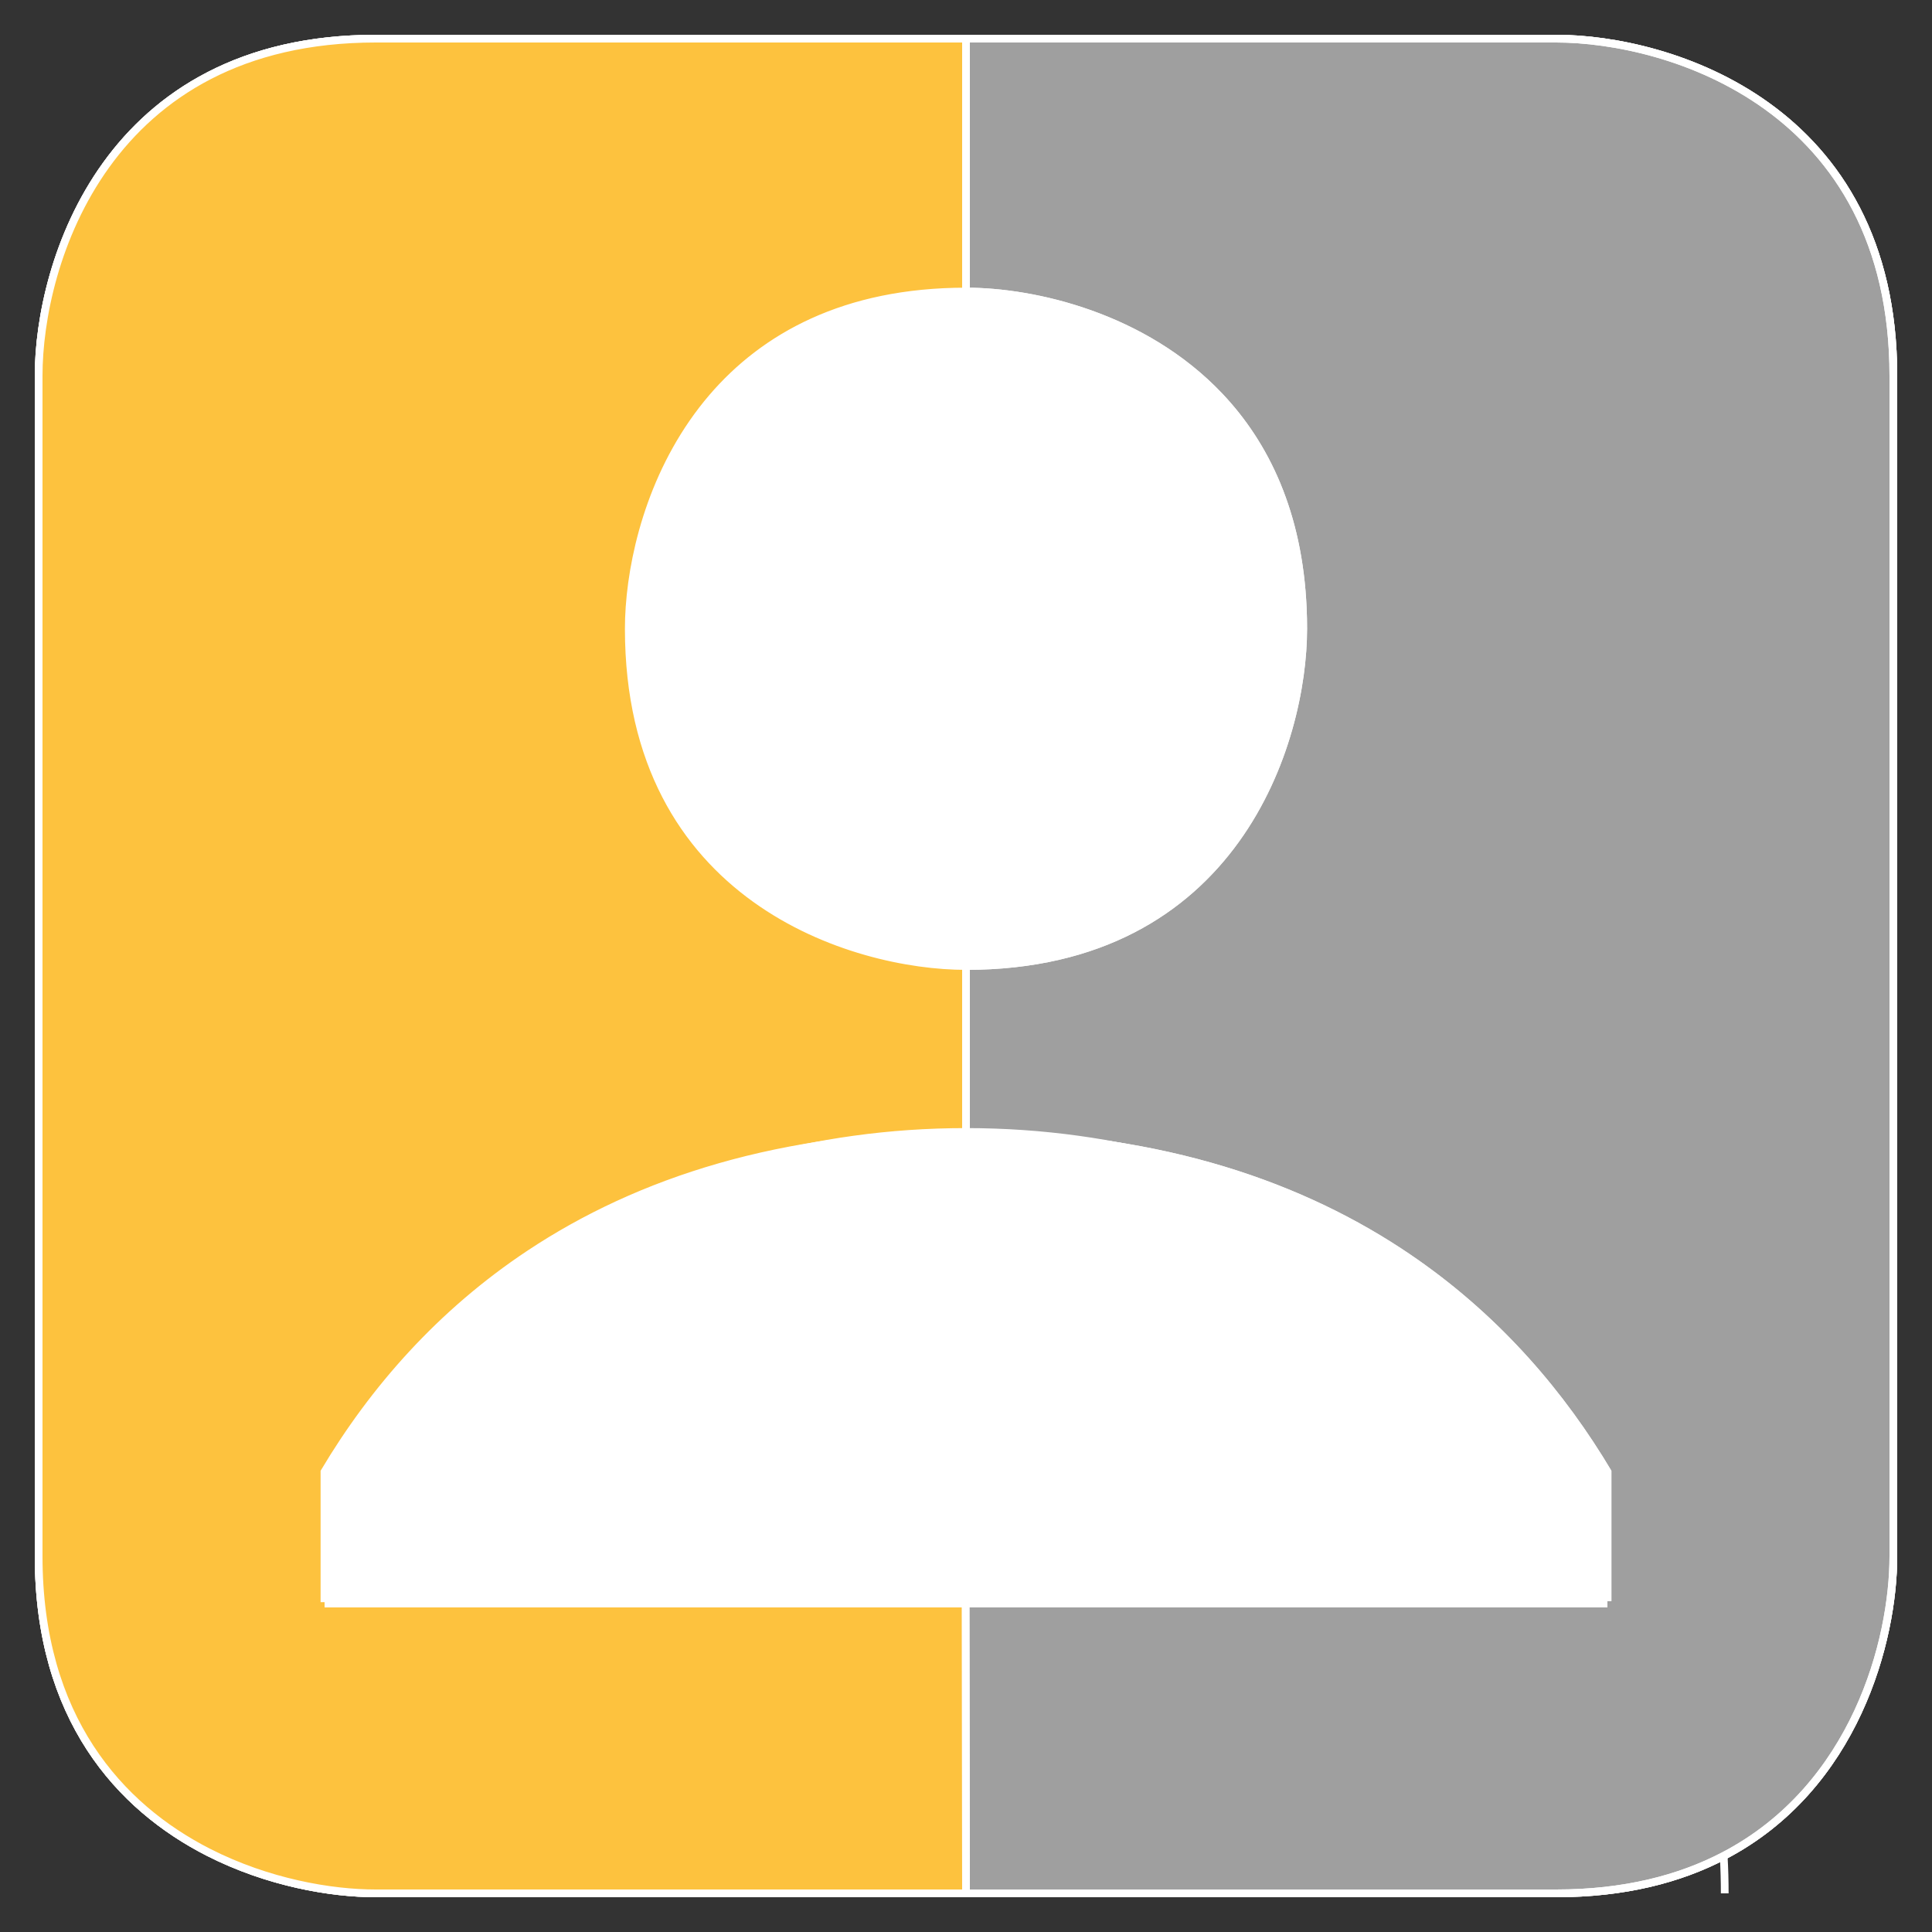 <svg width="50" height="50" viewBox="0 0 50 50" fill="none" xmlns="http://www.w3.org/2000/svg">
<rect x="0" y="0" width="50" height="50" fill="#333333" stroke="none"/>
<path d="M16.273 16.273C16.273 23.255 22.091 25 25 25C31.982 25 33.727 19.182 33.727 16.273C33.727 16.095 33.724 15.92 33.716 15.749C33.609 13.277 32.744 11.502 31.557 10.251C29.599 8.188 26.765 7.545 25 7.545C21.856 7.545 19.773 8.725 18.434 10.288C16.981 11.985 16.403 14.132 16.293 15.712C16.279 15.908 16.273 16.096 16.273 16.273Z" fill="white"/>
<path d="M25 7.545C26.765 7.545 29.599 8.188 31.557 10.251C32.744 11.502 33.609 13.277 33.716 15.749C33.724 15.92 33.727 16.095 33.727 16.273C33.727 19.182 31.982 25 25 25M25 7.545C21.856 7.545 19.773 8.725 18.434 10.288C16.981 11.985 16.403 14.132 16.293 15.712C16.279 15.908 16.273 16.096 16.273 16.273C16.273 23.255 22.091 25 25 25M25 7.545V1M25 25V29.364M25 29.364C20.223 29.364 16.536 30.574 13.717 32.443C11.396 33.982 9.663 35.967 8.397 38.091V41.364H18.382H24.989M25 29.364C29.728 29.364 33.388 30.549 36.196 32.385C38.437 33.851 40.135 35.732 41.398 37.755C41.468 37.867 41.536 37.978 41.603 38.091V41.337L31.596 41.364H24.989M44.636 49C44.636 48.691 44.628 48.367 44.609 48.031M44.609 48.031C48.023 46.252 49 42.449 49 40.273V9.727C49 2.745 43.182 1 40.273 1H25M44.609 48.031C43.459 48.63 42.032 49 40.273 49H25M25 1H9.727C2.745 1 1 6.818 1 9.727V40.273C1 44.46 3.093 46.764 5.396 47.938C6.933 48.72 8.563 49 9.727 49H25M24.989 41.364L25 49" stroke="white" stroke-width="0.2"/>
<path d="M33.727 16.273C33.727 19.182 31.982 25 25 25V29.364C29.728 29.364 33.388 30.549 36.196 32.385C38.437 33.851 40.135 35.732 41.398 37.755C41.468 37.867 41.536 37.978 41.603 38.091V41.337L31.596 41.364H24.989L25 49H40.273C42.032 49 43.459 48.63 44.609 48.031C48.023 46.252 49 42.449 49 40.273V9.727C49 2.745 43.182 1 40.273 1H25V7.545C26.765 7.545 29.599 8.188 31.557 10.251C32.744 11.502 33.609 13.277 33.716 15.749C33.724 15.92 33.727 16.095 33.727 16.273Z" fill="#9F9F9F"/>
<path d="M25 7.545C26.765 7.545 29.599 8.188 31.557 10.251C32.744 11.502 33.609 13.277 33.716 15.749C33.724 15.92 33.727 16.095 33.727 16.273C33.727 19.182 31.982 25 25 25M25 7.545C21.856 7.545 19.773 8.725 18.434 10.288C16.981 11.985 16.403 14.132 16.293 15.712C16.279 15.908 16.273 16.096 16.273 16.273C16.273 23.255 22.091 25 25 25M25 7.545V1M25 25V29.364M25 29.364C20.223 29.364 16.536 30.574 13.717 32.443C11.396 33.982 9.663 35.967 8.397 38.091V41.364H18.382H24.989M25 29.364C29.728 29.364 33.388 30.549 36.196 32.385C38.437 33.851 40.135 35.732 41.398 37.755C41.468 37.867 41.536 37.978 41.603 38.091V41.337L31.596 41.364H24.989M25 1H9.727C2.745 1 1 6.818 1 9.727V40.273C1 44.46 3.093 46.764 5.396 47.938C6.933 48.72 8.563 49 9.727 49H25M25 1H40.273C43.182 1 49 2.745 49 9.727V40.273C49 42.449 48.023 46.252 44.609 48.031C43.459 48.63 42.032 49 40.273 49H25M24.989 41.364L25 49" stroke="white" stroke-width="0.2"/>
<path d="M9.727 1C2.745 1 1 6.818 1 9.727V40.273C1 44.46 3.093 46.764 5.396 47.938C6.933 48.72 8.563 49 9.727 49H25L24.989 41.364H18.382H8.397V38.091C9.663 35.967 11.396 33.982 13.717 32.443C16.536 30.574 20.223 29.364 25 29.364V25C22.091 25 16.273 23.255 16.273 16.273C16.273 16.096 16.279 15.908 16.293 15.712C16.403 14.132 16.981 11.985 18.434 10.288C19.773 8.725 21.856 7.545 25 7.545V1H9.727Z" fill="#FDC23E"/>
<path d="M25 7.545C26.765 7.545 29.599 8.188 31.557 10.251C32.744 11.502 33.609 13.277 33.716 15.749C33.724 15.92 33.727 16.095 33.727 16.273C33.727 19.182 31.982 25 25 25M25 7.545C21.856 7.545 19.773 8.725 18.434 10.288C16.981 11.985 16.403 14.132 16.293 15.712C16.279 15.908 16.273 16.096 16.273 16.273C16.273 23.255 22.091 25 25 25M25 7.545V1M25 25V29.364M25 29.364C20.223 29.364 16.536 30.574 13.717 32.443C11.396 33.982 9.663 35.967 8.397 38.091V41.364H18.382H24.989M25 29.364C29.728 29.364 33.388 30.549 36.196 32.385C38.437 33.851 40.135 35.732 41.398 37.755C41.468 37.867 41.536 37.978 41.603 38.091V41.337L31.596 41.364H24.989M25 1H9.727C2.745 1 1 6.818 1 9.727V40.273C1 44.46 3.093 46.764 5.396 47.938C6.933 48.72 8.563 49 9.727 49H25M25 1H40.273C43.182 1 49 2.745 49 9.727V40.273C49 42.449 48.023 46.252 44.609 48.031C43.459 48.63 42.032 49 40.273 49H25M24.989 41.364L25 49" stroke="white" stroke-width="0.2"/>
<path d="M18.454 40.273C18.454 39.48 18.38 38.754 18.242 38.091H8.397V41.364H18.382C18.432 40.971 18.454 40.603 18.454 40.273Z" fill="white"/>
<path d="M25 29.295C17.015 29.295 11.071 33.69 8.5 38V41.5H41.5V38C38.929 33.69 32.985 29.295 25 29.295Z" fill="white"/>
<path d="M25 8C18.6 8 17 13.333 17 16C17 22.4 22.333 24 25 24C31.4 24 33 18.667 33 16C33 9.6 27.667 8 25 8Z" fill="white"/>
<path d="M25 29.295C17.015 29.295 11.071 33.69 8.5 38V41.5H41.5V38C38.929 33.69 32.985 29.295 25 29.295Z" stroke="white" stroke-width="0.2"/>
<path d="M25 8C18.6 8 17 13.333 17 16C17 22.4 22.333 24 25 24C31.4 24 33 18.667 33 16C33 9.6 27.667 8 25 8Z" stroke="white" stroke-width="0.2"/>
</svg>
